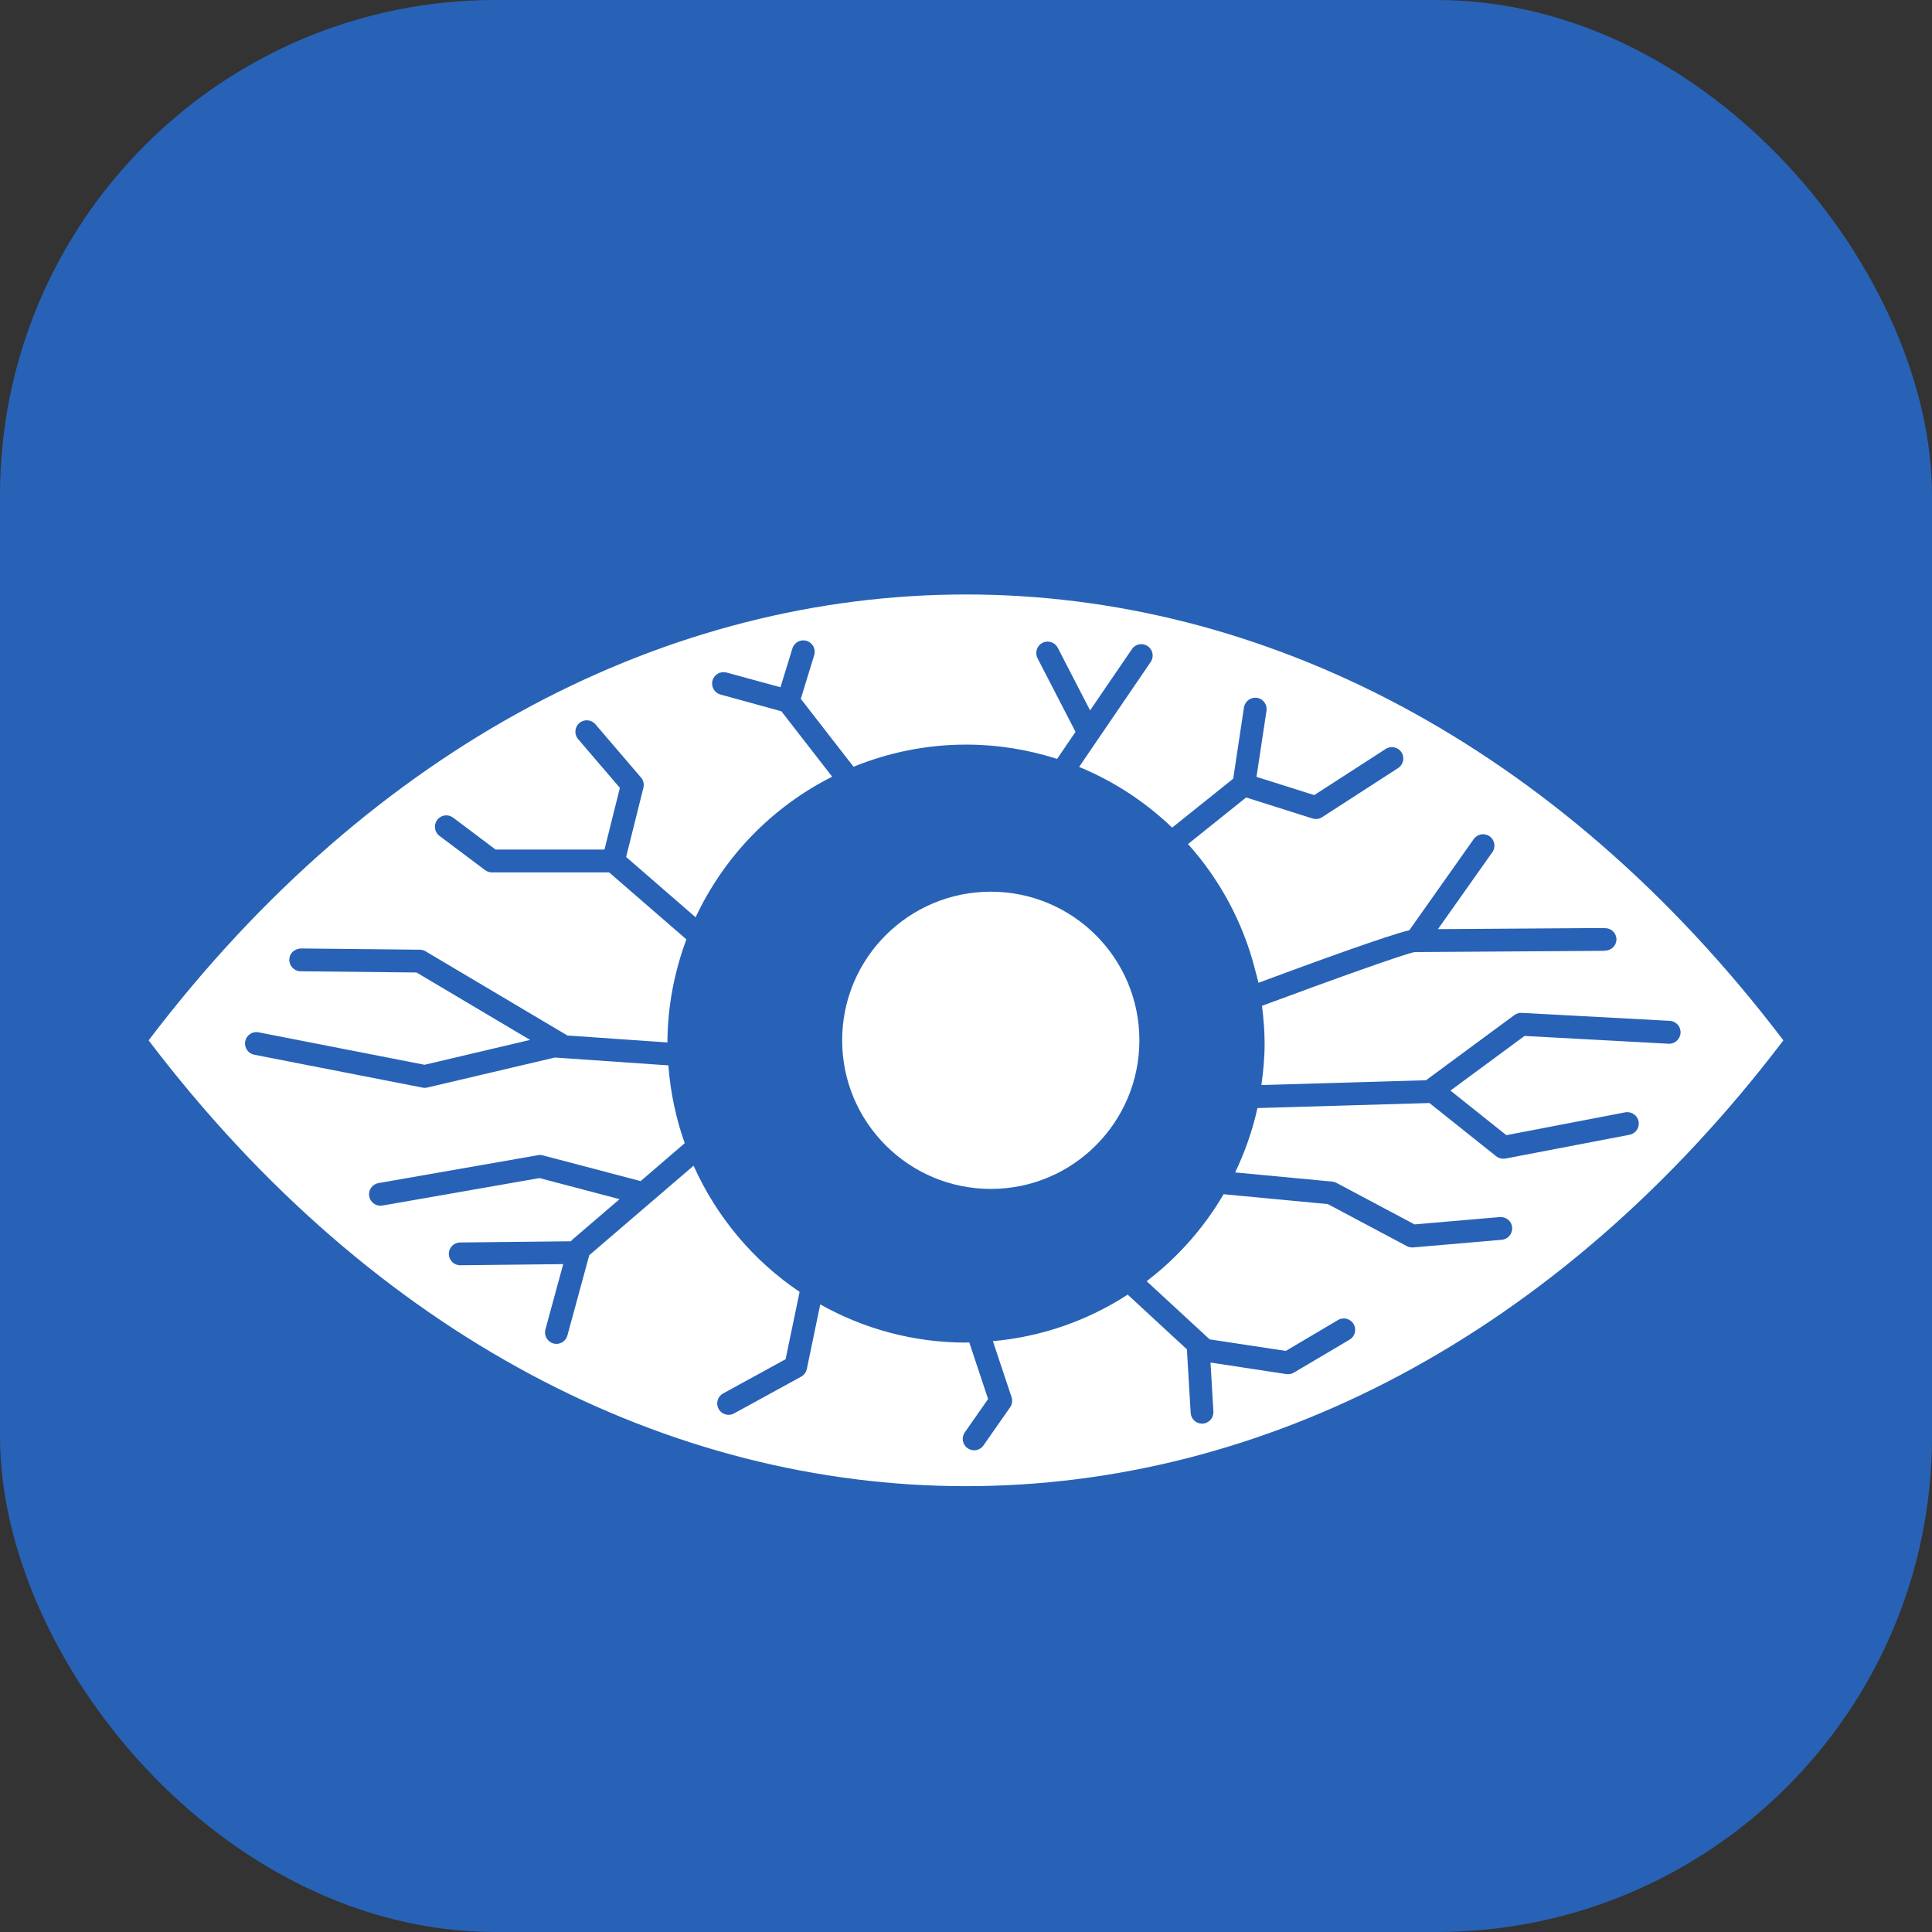 <svg width="39" height="39" viewBox="0 0 39 39" fill="none" xmlns="http://www.w3.org/2000/svg">
<rect x="0" y="0" width="39" height="39" fill="#333333" stroke="none"/>
<rect width="39" height="39" rx="10" fill="#2862B6"/>
<path d="M23 21C23 22.656 21.658 24 20.001 24C18.344 24 17 22.656 17 21C17 19.342 18.344 18 20.001 18C21.658 18 23 19.342 23 21Z" fill="white"/>
<path d="M3 21.001C12.12 33 26.88 33 36 21.001C26.88 9 12.119 9 3 21.001ZM33.682 21.069L30.775 20.912L29.279 22.015L30.408 22.915L32.808 22.454C32.932 22.432 33.053 22.512 33.077 22.637C33.101 22.762 33.019 22.883 32.894 22.907L30.39 23.387C30.376 23.389 30.361 23.391 30.347 23.391C30.295 23.391 30.245 23.373 30.203 23.341L28.855 22.266L25.384 22.368C25.383 22.369 25.383 22.369 25.383 22.37C25.283 22.824 25.129 23.256 24.934 23.666C24.933 23.666 24.933 23.666 24.933 23.667L26.893 23.852C26.923 23.855 26.953 23.864 26.979 23.878L28.554 24.716L30.276 24.568C30.408 24.562 30.514 24.651 30.525 24.778C30.535 24.904 30.442 25.016 30.315 25.027L28.526 25.181C28.519 25.181 28.512 25.181 28.506 25.181C28.468 25.181 28.431 25.173 28.398 25.154L26.804 24.306L24.7 24.107C24.301 24.79 23.772 25.385 23.147 25.863H23.147L24.419 27.037L25.956 27.27L27.009 26.647C27.118 26.581 27.26 26.618 27.324 26.728C27.389 26.837 27.353 26.979 27.243 27.043L26.119 27.708C26.083 27.73 26.043 27.74 26.002 27.74C25.991 27.74 25.979 27.739 25.968 27.738L24.436 27.505L24.494 28.494C24.501 28.621 24.405 28.73 24.278 28.738C24.273 28.738 24.269 28.738 24.264 28.738C24.143 28.738 24.042 28.643 24.035 28.521L23.959 27.238L22.764 26.134C21.966 26.651 21.04 26.984 20.043 27.073L20.42 28.204C20.443 28.273 20.431 28.349 20.39 28.409L19.853 29.177C19.808 29.241 19.737 29.276 19.664 29.276C19.619 29.276 19.573 29.262 19.532 29.234C19.428 29.162 19.403 29.018 19.476 28.914L19.946 28.241L19.566 27.098C19.544 27.099 19.522 27.102 19.5 27.102C18.432 27.102 17.429 26.82 16.559 26.332C16.559 26.332 16.558 26.332 16.558 26.331L16.287 27.635C16.273 27.701 16.232 27.758 16.172 27.79L14.818 28.532C14.783 28.551 14.745 28.56 14.708 28.56C14.627 28.56 14.548 28.517 14.506 28.441C14.445 28.329 14.486 28.189 14.598 28.128L15.858 27.438L16.141 26.078C15.208 25.451 14.465 24.567 14.001 23.531L11.895 25.338L11.454 26.958C11.426 27.06 11.334 27.128 11.232 27.128C11.212 27.128 11.192 27.125 11.172 27.12C11.049 27.086 10.977 26.96 11.01 26.837L11.369 25.518L9.292 25.541H9.289C9.164 25.541 9.061 25.439 9.06 25.314C9.059 25.187 9.16 25.082 9.287 25.081L11.528 25.057C11.534 25.05 11.535 25.04 11.542 25.034L12.507 24.207L10.89 23.781L7.719 24.336C7.706 24.338 7.693 24.339 7.68 24.339C7.57 24.339 7.473 24.261 7.453 24.148C7.431 24.023 7.515 23.904 7.641 23.882L10.86 23.319C10.892 23.312 10.926 23.314 10.958 23.323L12.932 23.842L13.822 23.077C13.646 22.579 13.533 22.053 13.492 21.506L11.2 21.348L8.627 21.953C8.61 21.958 8.593 21.96 8.574 21.96C8.56 21.96 8.545 21.958 8.53 21.955L5.132 21.291C5.007 21.266 4.926 21.145 4.95 21.021C4.974 20.896 5.095 20.813 5.22 20.839L8.57 21.494L10.701 20.992L8.408 19.631L6.068 19.607C5.941 19.605 5.839 19.501 5.84 19.374C5.841 19.247 5.935 19.157 6.072 19.146L8.475 19.171C8.515 19.171 8.555 19.182 8.59 19.203L11.454 20.903L13.473 21.043C13.476 20.311 13.614 19.612 13.856 18.963L12.296 17.61H9.929C9.879 17.61 9.831 17.594 9.791 17.564L8.871 16.873C8.769 16.797 8.749 16.653 8.825 16.551C8.901 16.449 9.045 16.429 9.147 16.505L10.005 17.15H12.202L12.513 15.904L11.67 14.92C11.587 14.823 11.599 14.678 11.695 14.595C11.792 14.513 11.937 14.524 12.019 14.62L12.939 15.695C12.988 15.752 13.006 15.828 12.988 15.901L12.639 17.299L14.042 18.517C14.617 17.288 15.589 16.287 16.798 15.679C16.798 15.679 16.798 15.679 16.799 15.679L15.773 14.358L14.544 14.02C14.421 13.987 14.349 13.86 14.383 13.737C14.416 13.615 14.543 13.543 14.666 13.576L15.755 13.873L15.996 13.089C16.034 12.967 16.162 12.899 16.284 12.937C16.405 12.974 16.473 13.103 16.436 13.225L16.165 14.107L17.23 15.478C17.23 15.478 17.231 15.477 17.232 15.477C17.933 15.192 18.698 15.031 19.502 15.031C20.142 15.031 20.758 15.133 21.338 15.319H21.339L21.711 14.773C21.711 14.772 21.71 14.772 21.71 14.772L20.944 13.288C20.886 13.175 20.93 13.036 21.042 12.977C21.155 12.919 21.294 12.964 21.352 13.076L22.005 14.34L22.849 13.104C22.919 12.998 23.062 12.971 23.168 13.043C23.273 13.115 23.3 13.258 23.228 13.363L21.783 15.482H21.784C22.485 15.77 23.118 16.187 23.657 16.702C23.657 16.702 23.657 16.702 23.657 16.701C23.658 16.703 23.66 16.704 23.662 16.706L24.894 15.719L25.111 14.28C25.13 14.154 25.251 14.069 25.373 14.086C25.499 14.105 25.585 14.223 25.566 14.348L25.364 15.682L26.53 16.05L27.973 15.118C28.08 15.049 28.222 15.08 28.291 15.187C28.36 15.293 28.329 15.436 28.222 15.505L26.689 16.496C26.631 16.533 26.561 16.543 26.495 16.522L25.155 16.098L23.982 17.038C24.625 17.756 25.097 18.626 25.34 19.591C25.361 19.673 25.386 19.755 25.403 19.839C26.54 19.417 28.014 18.881 28.449 18.778L29.75 16.937C29.823 16.834 29.967 16.808 30.07 16.882C30.174 16.956 30.199 17.099 30.125 17.203L29.027 18.756C30.058 18.75 32.389 18.733 32.389 18.733V18.738C32.394 18.738 32.397 18.736 32.402 18.736C32.528 18.736 32.63 18.837 32.63 18.962C32.63 19.087 32.528 19.189 32.402 19.189C32.398 19.189 32.395 19.187 32.392 19.187V19.194C32.392 19.194 28.788 19.219 28.558 19.219C28.385 19.244 26.909 19.771 25.475 20.304C25.506 20.554 25.528 20.806 25.528 21.065C25.528 21.35 25.502 21.628 25.463 21.903L28.786 21.806L30.569 20.491C30.612 20.459 30.665 20.444 30.718 20.446L33.707 20.607C33.834 20.614 33.931 20.723 33.924 20.85C33.917 20.977 33.809 21.077 33.682 21.069L33.682 21.069Z" fill="white"/>
</svg>
